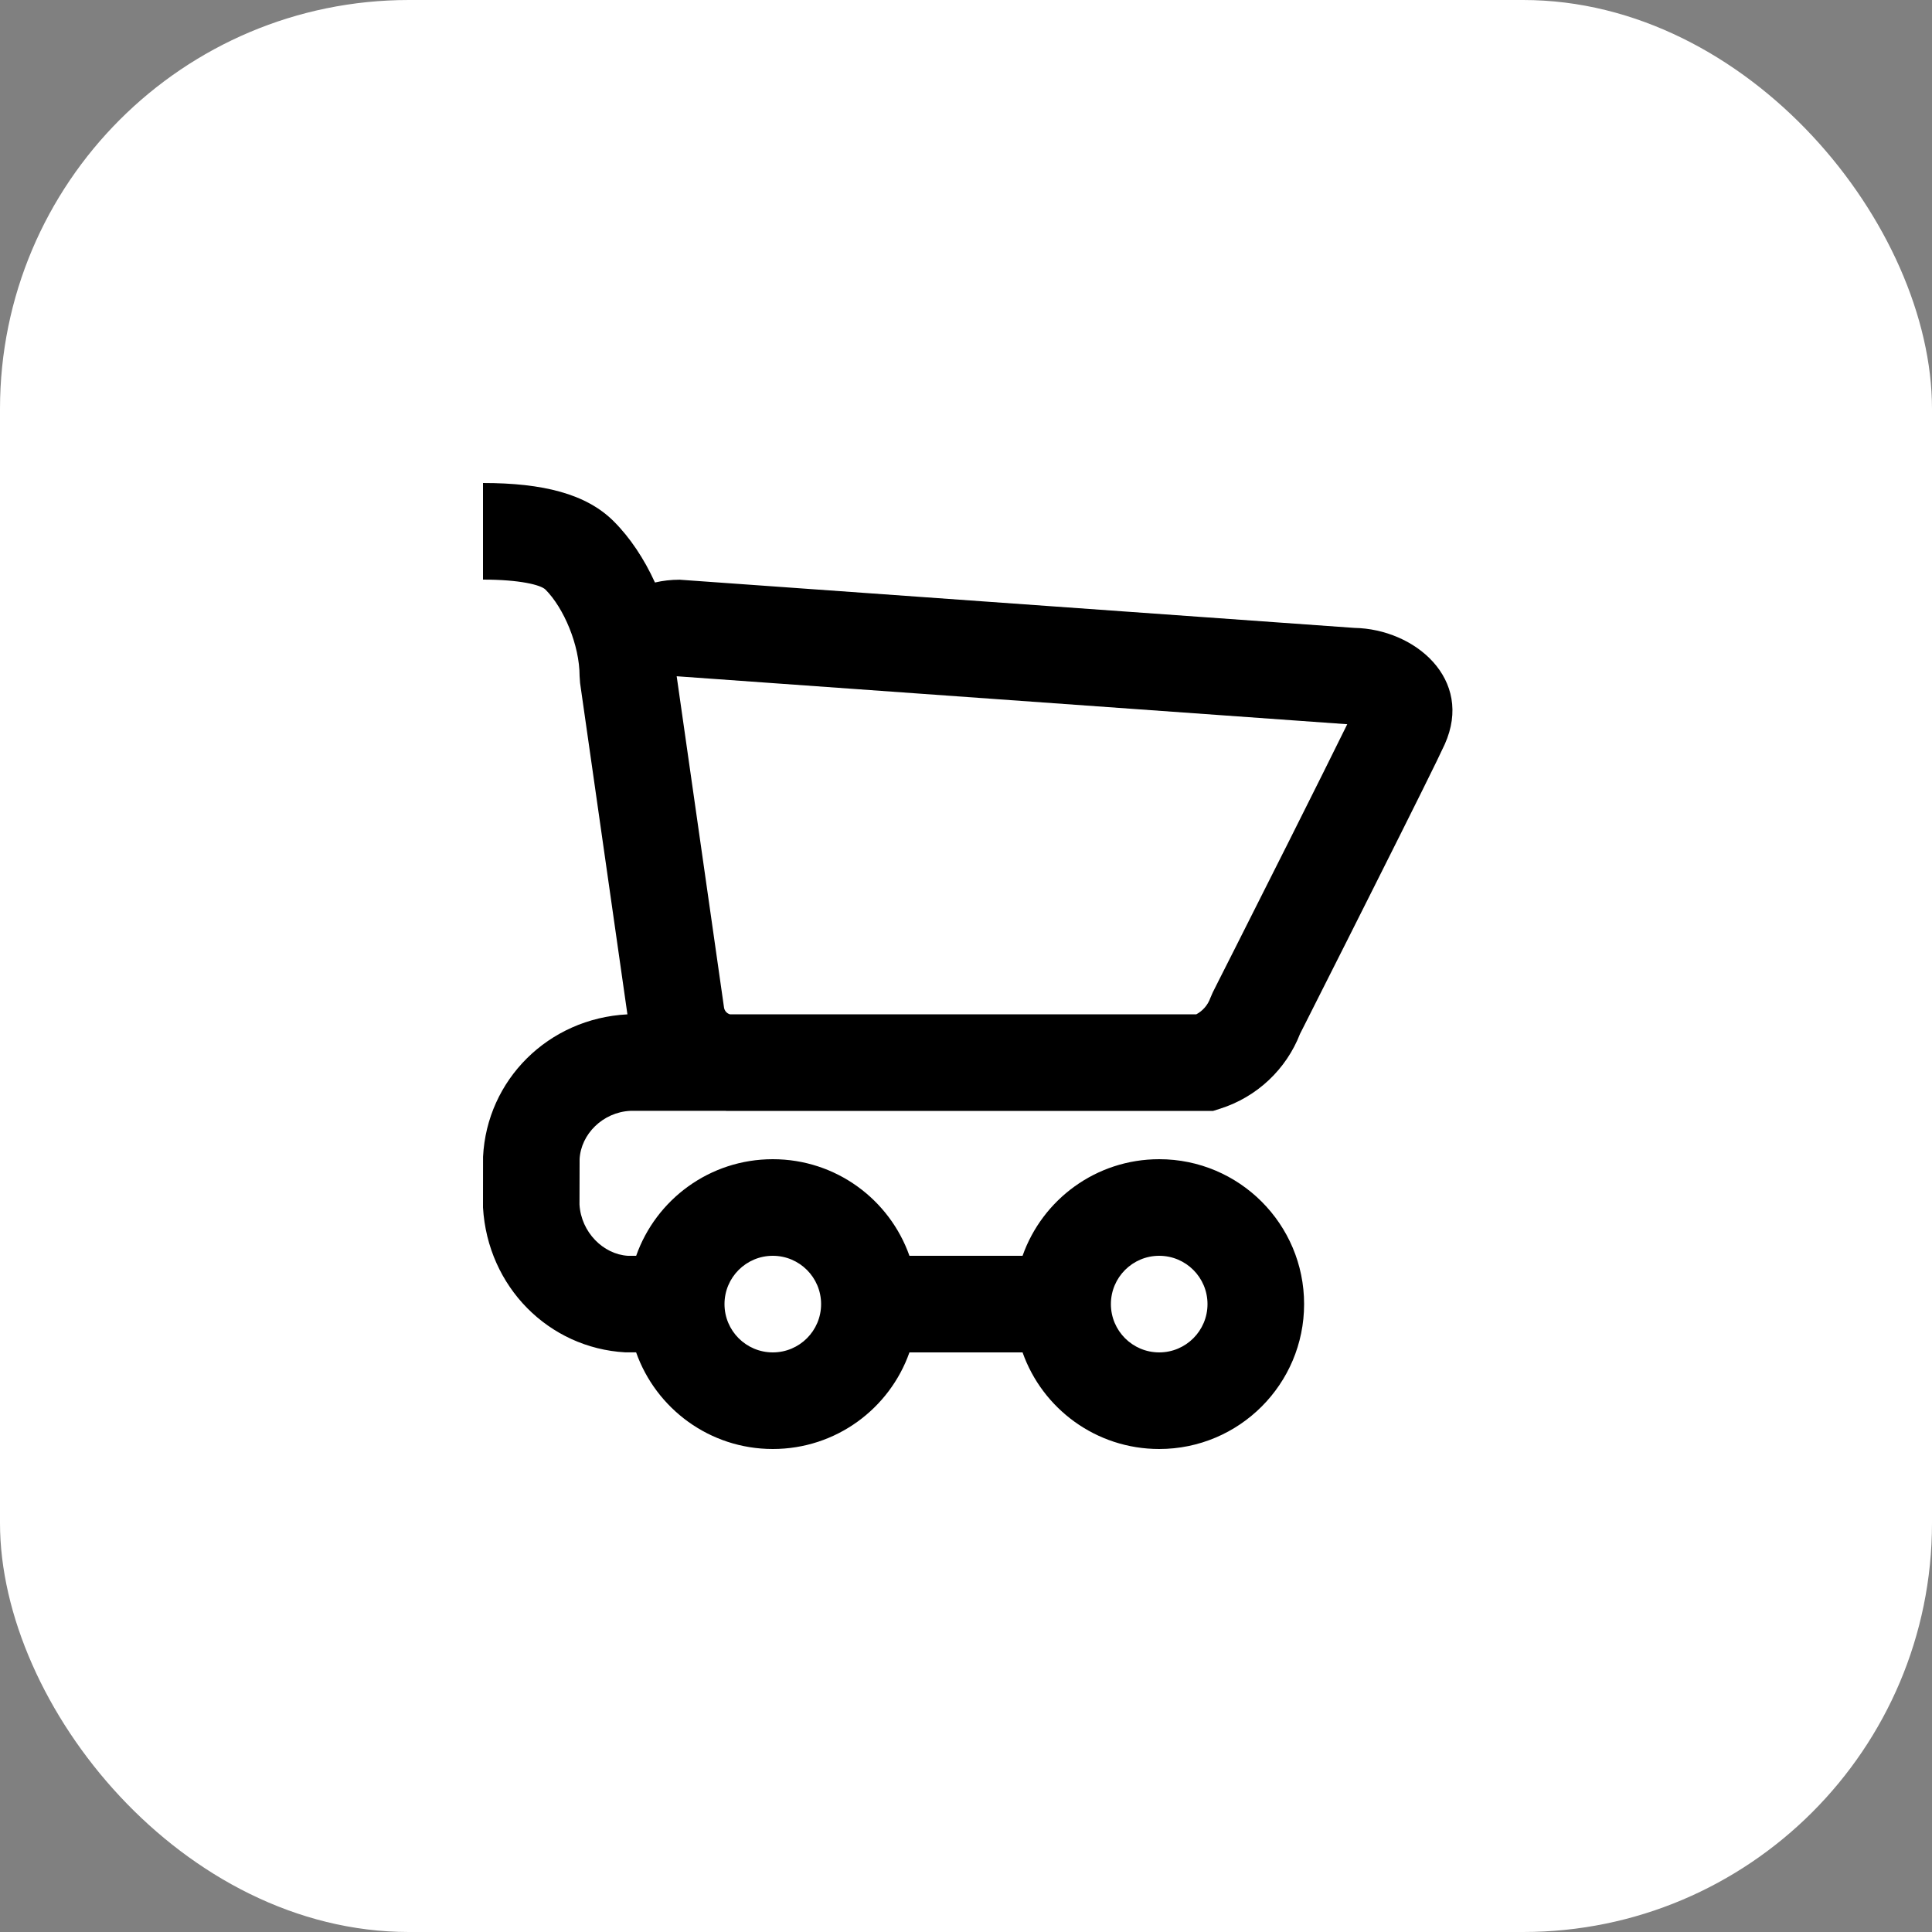 <svg width="36" height="36" viewBox="0 0 36 36" fill="none" xmlns="http://www.w3.org/2000/svg">
<rect x="0" y="0" width="36" height="36" fill="#808080" stroke="none"/>
<rect width="36" height="36" rx="7.619" fill="white"/>
<path fill-rule="evenodd" clip-rule="evenodd" d="M12.664 10.802C12.504 10.802 12.35 10.82 12.204 10.854C12.003 10.412 11.738 10.015 11.436 9.714C10.925 9.202 10.117 9 9 9V10.8C9.683 10.8 10.075 10.898 10.164 10.986C10.504 11.327 10.8 12.018 10.8 12.6L10.809 12.727L11.691 18.901C10.215 18.977 9.072 20.123 9.001 21.555L9 22.5C9.087 23.98 10.226 25.118 11.649 25.199L11.853 25.199C12.224 26.248 13.224 27 14.4 27C15.576 27 16.576 26.249 16.946 25.2H19.054C19.424 26.249 20.424 27 21.6 27C23.091 27 24.3 25.791 24.3 24.3C24.3 22.809 23.091 21.6 21.6 21.6C20.424 21.6 19.424 22.351 19.054 23.4H16.946C16.576 22.351 15.576 21.6 14.4 21.6C13.224 21.6 12.224 22.351 11.854 23.4H11.7C11.241 23.372 10.829 22.961 10.798 22.446L10.8 21.6C10.824 21.133 11.233 20.724 11.745 20.699L13.521 20.699L13.534 20.7H22.605L22.738 20.658C23.42 20.441 23.967 19.927 24.225 19.262L24.32 19.075L24.628 18.464C24.947 17.832 25.266 17.2 25.576 16.581C26.337 15.067 26.815 14.104 26.921 13.868C27.465 12.654 26.363 11.72 25.237 11.7L12.664 10.802ZM22.292 18.9H13.601C13.544 18.884 13.5 18.835 13.491 18.774L12.609 12.601L25.104 13.495C24.885 13.941 24.488 14.738 23.968 15.774L23.955 15.799C23.658 16.391 23.339 17.023 23.021 17.654L22.713 18.263L22.597 18.494L22.553 18.596C22.506 18.727 22.413 18.835 22.292 18.9ZM21.6 25.2C22.097 25.2 22.5 24.797 22.5 24.3C22.5 23.803 22.097 23.4 21.6 23.4C21.103 23.4 20.7 23.803 20.7 24.3C20.7 24.797 21.103 25.2 21.6 25.2ZM15.3 24.3C15.3 24.797 14.897 25.2 14.4 25.2C13.903 25.2 13.5 24.797 13.5 24.3C13.5 23.803 13.903 23.4 14.4 23.4C14.897 23.4 15.3 23.803 15.3 24.3Z" fill="black"/>
</svg>
